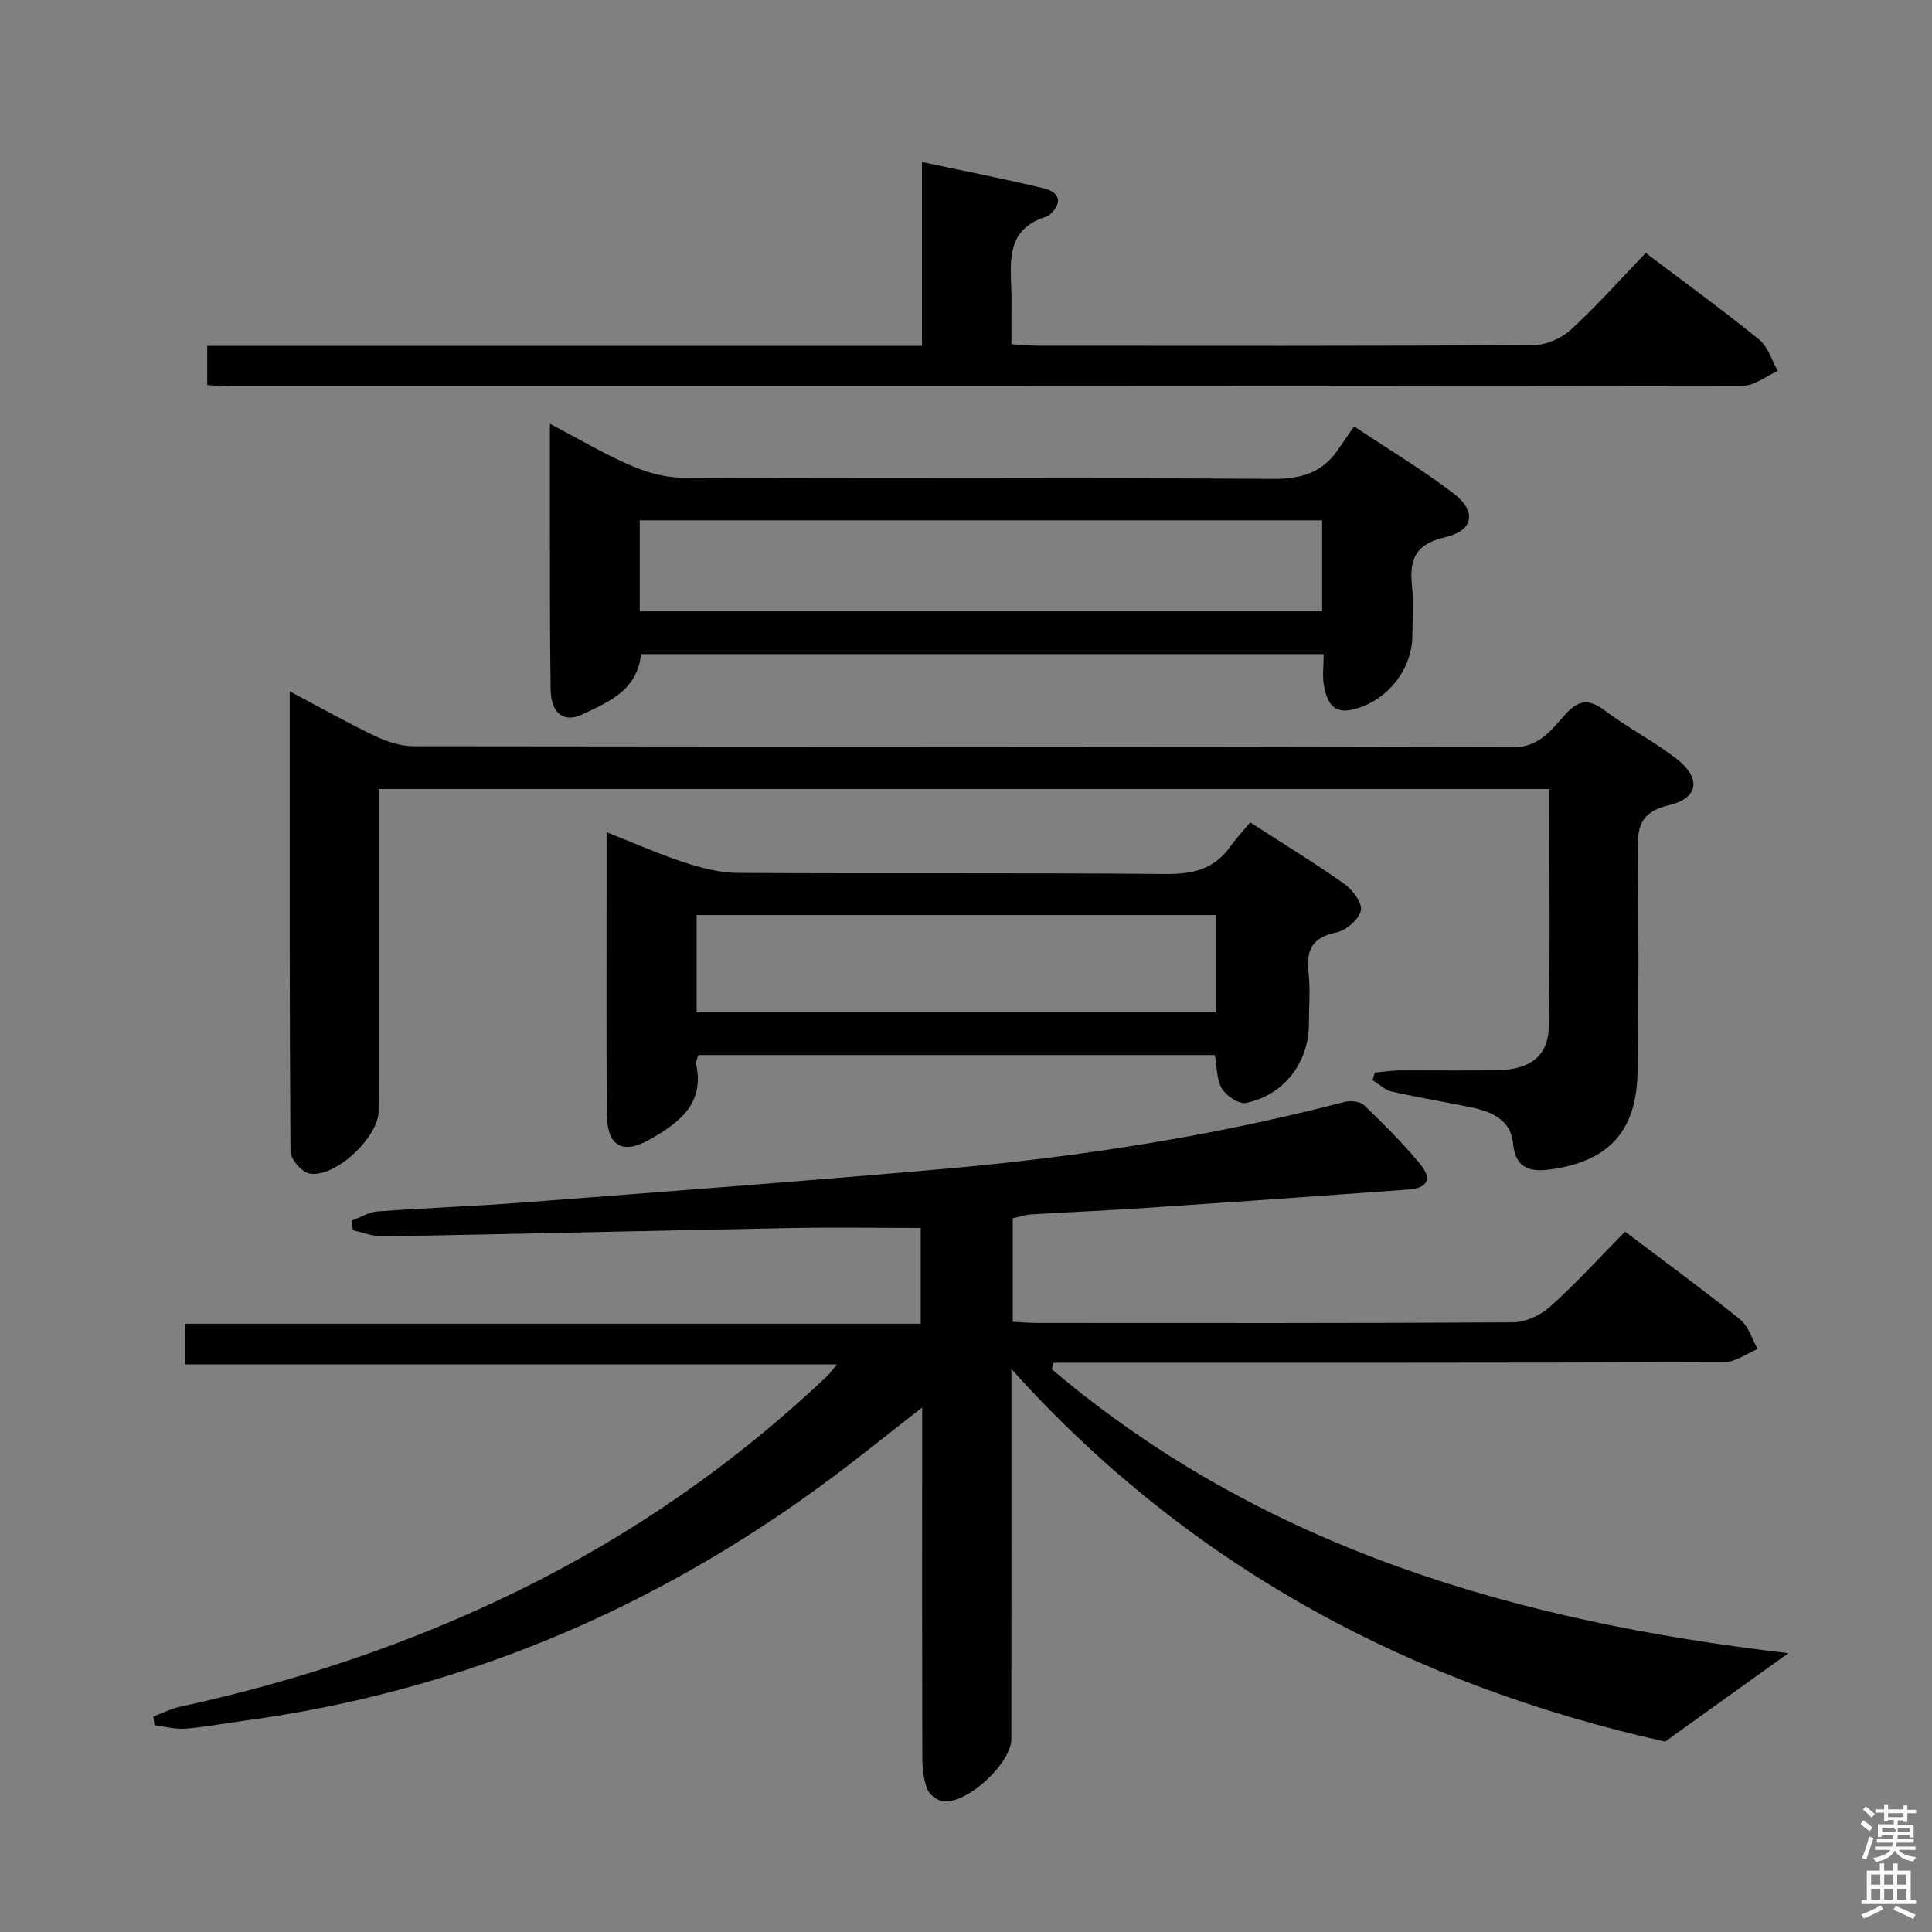 <svg enable-background="new 0 0 400 400" viewBox="0 0 400 400" xmlns="http://www.w3.org/2000/svg"><rect x="0" y="0" width="400" height="400" fill="#808080" stroke="none"/><path d="m385.2 377.6.6-.7c.6.4 1.3.9 1.9 1.5l-.6.7c-.8-.5-1.4-1-1.9-1.5zm.3 7.1c.6-1.4 1.1-2.9 1.5-4.5.3.1.6.3.9.4-.5 1.4-1 2.9-1.5 4.4zm.2-10.1.6-.6c.7.5 1.3 1.1 1.9 1.6l-.7.7c-.6-.6-1.2-1.2-1.8-1.7zm8.4-.8h.8v.9h1.8v.7h-1.8v1.8h-.8v-.3h-1.2v.9h3.3v2.6h-.8v-.4h-2.5c0 .3 0 .6-.1.8h3.4v.7h-3.5c0 .3-.1.6-.1.8h4v.7h-3.5c.7.9 1.9 1.3 3.6 1.5-.2.2-.4.5-.6.9-1.9-.3-3.2-1.1-3.8-2.3-.5 1.1-1.8 2-3.9 2.4-.2-.3-.4-.5-.6-.8 1.9-.4 3.1-.9 3.6-1.7h-3.2v-.7h3.5c.1-.2.1-.5.2-.8h-3.3v-.7h3.4c0-.2 0-.5 0-.8h-2.4v.3h-.8v-2.6h3.3v-.9h-1.2v.3h-.8v-1.8h-1.8v-.7h1.8v-.9h.8v.9h3.2zm-4.4 5.5h2.4c1-.3 0-.6 0-.9h-2.4zm1.2-3.1h3.2v-.8h-3.2zm4.4 2.2h-2.4v.9h2.5v-.9z" fill="#fafafb"/><path d="m389.2 385.8h.9v1.5h1.9v-1.5h.9v1.5h2.7v6h1.1v.9h-11.3v-.9h1.1v-6h2.7zm.2 8.7.5.8c-1.2.6-2.5 1.3-4 1.9-.2-.3-.3-.6-.6-.8 1.6-.6 3-1.3 4.1-1.9zm-2-4.3h1.9v-2.1h-1.9zm0 3.1h1.9v-2.2h-1.9zm2.7-3.1h1.9v-2.1h-1.9zm0 3.1h1.9v-2.2h-1.9zm2.4 1.3c1.4.6 2.7 1.2 4.1 1.8l-.5.9c-1.5-.7-2.8-1.4-4.1-1.9zm2.2-6.5h-1.9v2.1h1.9zm-1.9 5.2h1.9v-2.2h-1.9z" fill="#fafafb"/><g fill="#010100"><path d="m217.76 283.48c44.03 37.33 96.75 52.28 152.5 58.79-7.94 5.7-16.12 11.57-25.51 18.31-51.55-11.49-97.96-35.52-135.35-77.13v5.07c0 23.83.01 47.66-.01 71.49 0 5.04-9.11 13.52-14.13 12.93-1.2-.14-2.81-1.36-3.25-2.47-.77-1.94-1.04-4.17-1.05-6.28-.07-22.16-.04-44.32-.04-66.49 0-1.77 0-3.54 0-6.29-7.26 5.64-13.63 10.83-20.25 15.69-35.89 26.38-75.74 43.15-120 49.14-4.12.56-8.21 1.34-12.34 1.66-2.09.16-4.25-.46-6.37-.72-.06-.6-.13-1.2-.19-1.8 1.85-.69 3.65-1.62 5.56-2.03 24.12-5.23 47.38-12.99 69.57-23.82 23.79-11.61 45.32-26.56 64.54-44.8.47-.45.82-1.01 1.8-2.24-45.31 0-89.94 0-134.94 0 0-3.02 0-5.43 0-8.43h152.32c0-7.15 0-13.71 0-19.83-9.27 0-18.36-.15-27.43.03-27.96.53-55.91 1.22-83.86 1.73-2.08.04-4.18-.83-6.27-1.28-.07-.66-.14-1.33-.22-1.99 1.76-.66 3.48-1.76 5.27-1.9 10.11-.74 20.25-1.09 30.35-1.87 29.16-2.24 58.32-4.41 87.45-6.99 27.82-2.46 55.36-6.78 82.43-13.81 1.25-.33 3.25-.13 4.09.67 4.07 3.92 8.1 7.93 11.68 12.29 2.46 3 1.42 4.88-2.46 5.17-17.89 1.3-35.78 2.56-53.68 3.76-8.13.55-16.28.89-24.42 1.39-1.29.08-2.55.52-3.87.8v21.44c1.87.09 3.48.23 5.09.23 32.83.01 65.65.08 98.48-.13 2.6-.02 5.71-1.46 7.69-3.24 5.32-4.78 10.15-10.09 15.51-15.54 8.11 6.14 16.13 12 23.85 18.21 1.72 1.39 2.43 4.04 3.61 6.1-2.31.95-4.62 2.71-6.94 2.72-44.49.16-88.98.12-133.47.12-1.79 0-3.58 0-5.36 0-.12.47-.25.91-.38 1.34z"/><path d="m59.98 143.13c6.34 3.35 11.93 6.52 17.72 9.28 2.46 1.17 5.32 2.09 8 2.09 75.82.11 151.64.03 227.45.22 5.55.01 8.01-3.57 10.87-6.74 2.82-3.13 4.94-3.37 8.29-.84 4.64 3.5 9.86 6.21 14.49 9.71 5.45 4.11 5.07 8.37-1.31 9.87-6.16 1.45-6.49 4.81-6.42 9.87.22 15.16.2 30.33-.04 45.49-.19 11.91-5.83 18.18-17.38 19.94-4.31.66-7.86.42-8.42-5.45-.44-4.62-4.34-6.41-8.47-7.27-5.53-1.15-11.11-2.05-16.61-3.3-1.43-.33-2.66-1.55-3.98-2.36.16-.52.31-1.05.47-1.57 1.7-.16 3.4-.43 5.1-.45 6.83-.05 13.67.09 20.5-.06 6.62-.15 10.31-2.98 10.42-8.95.29-16.3.1-32.6.1-49.25-80.73 0-161.12 0-242.36 0v5.64c0 20.33.01 40.66-.01 60.99 0 5.47-9.03 13.98-14.35 12.97-1.59-.3-3.89-2.99-3.9-4.6-.22-31.46-.16-62.9-.16-95.23z"/><path d="m280.35 88.27c7.66 5.11 14.35 9.12 20.51 13.82 4.94 3.76 4.3 7.76-1.77 9.17-6.23 1.44-7.33 4.76-6.74 10.17.36 3.29.07 6.65.07 9.98 0 7.28-5.28 13.83-12.39 15.5-4.21.99-5.33-1.84-5.91-4.91-.38-2.04-.07-4.22-.07-6.58-47.45 0-94.33 0-141.34 0-.74 7.51-6.74 9.94-12.15 12.49-3.94 1.86-6.49-.3-6.56-5.23-.19-12.32-.13-24.64-.15-36.96-.01-5.76 0-11.51 0-17.99 5.95 3.13 11.07 6.18 16.5 8.54 3.36 1.46 7.18 2.61 10.8 2.62 40.8.18 81.59-.01 122.39.26 5.69.04 10-1.19 13.28-5.76 1.15-1.64 2.27-3.3 3.53-5.12zm-147.9 38.3h141.28c0-6.46 0-12.55 0-18.84-47.19 0-94.1 0-141.28 0z"/><path d="m258.84 170.27c7.07 4.57 13.46 8.45 19.54 12.77 1.7 1.2 3.74 3.99 3.37 5.51-.45 1.86-3.07 4.1-5.09 4.51-5.04 1.02-6.27 3.71-5.74 8.38.39 3.45.08 6.99.08 10.49 0 8-5.1 14.79-13.03 16.42-1.46.3-4.07-1.46-4.99-2.97-1.11-1.84-1-4.43-1.46-6.94-35.55 0-71.14 0-106.94 0-.18.7-.57 1.35-.45 1.9 1.78 8.18-3.51 12.07-9.44 15.49-5.71 3.3-8.97 1.57-9.03-5.04-.16-16.16-.06-32.32-.07-48.48 0-2.98 0-5.95 0-10.01 5.86 2.31 10.92 4.57 16.16 6.27 3.56 1.16 7.36 2.14 11.07 2.16 29.49.17 58.97-.05 88.46.22 5.61.05 10.06-.95 13.39-5.61 1.25-1.74 2.73-3.33 4.17-5.07zm-114.61 39.3h107.46c0-6.95 0-13.52 0-20.12-35.97 0-71.64 0-107.46 0z"/><path d="m340.73 52.37c8.47 6.41 16.15 11.98 23.51 17.96 1.82 1.48 2.58 4.28 3.83 6.47-2.41 1.07-4.81 3.06-7.22 3.06-104.65.16-209.3.14-313.94.13-1.29 0-2.58-.18-4.01-.29 0-2.68 0-5.09 0-8.09h147.98c0-12.84 0-25.09 0-38.07 8.84 1.89 17.11 3.49 25.28 5.47 3.19.78 3.96 2.9 1.2 5.41-.12.11-.23.29-.37.33-9.64 2.76-7.48 10.63-7.57 17.51-.04 2.81-.01 5.63-.01 9.02 2.09.11 3.84.29 5.6.3 34.16.02 68.32.08 102.48-.13 2.62-.02 5.78-1.39 7.73-3.18 5.37-4.93 10.24-10.42 15.51-15.9z"/></g></svg>